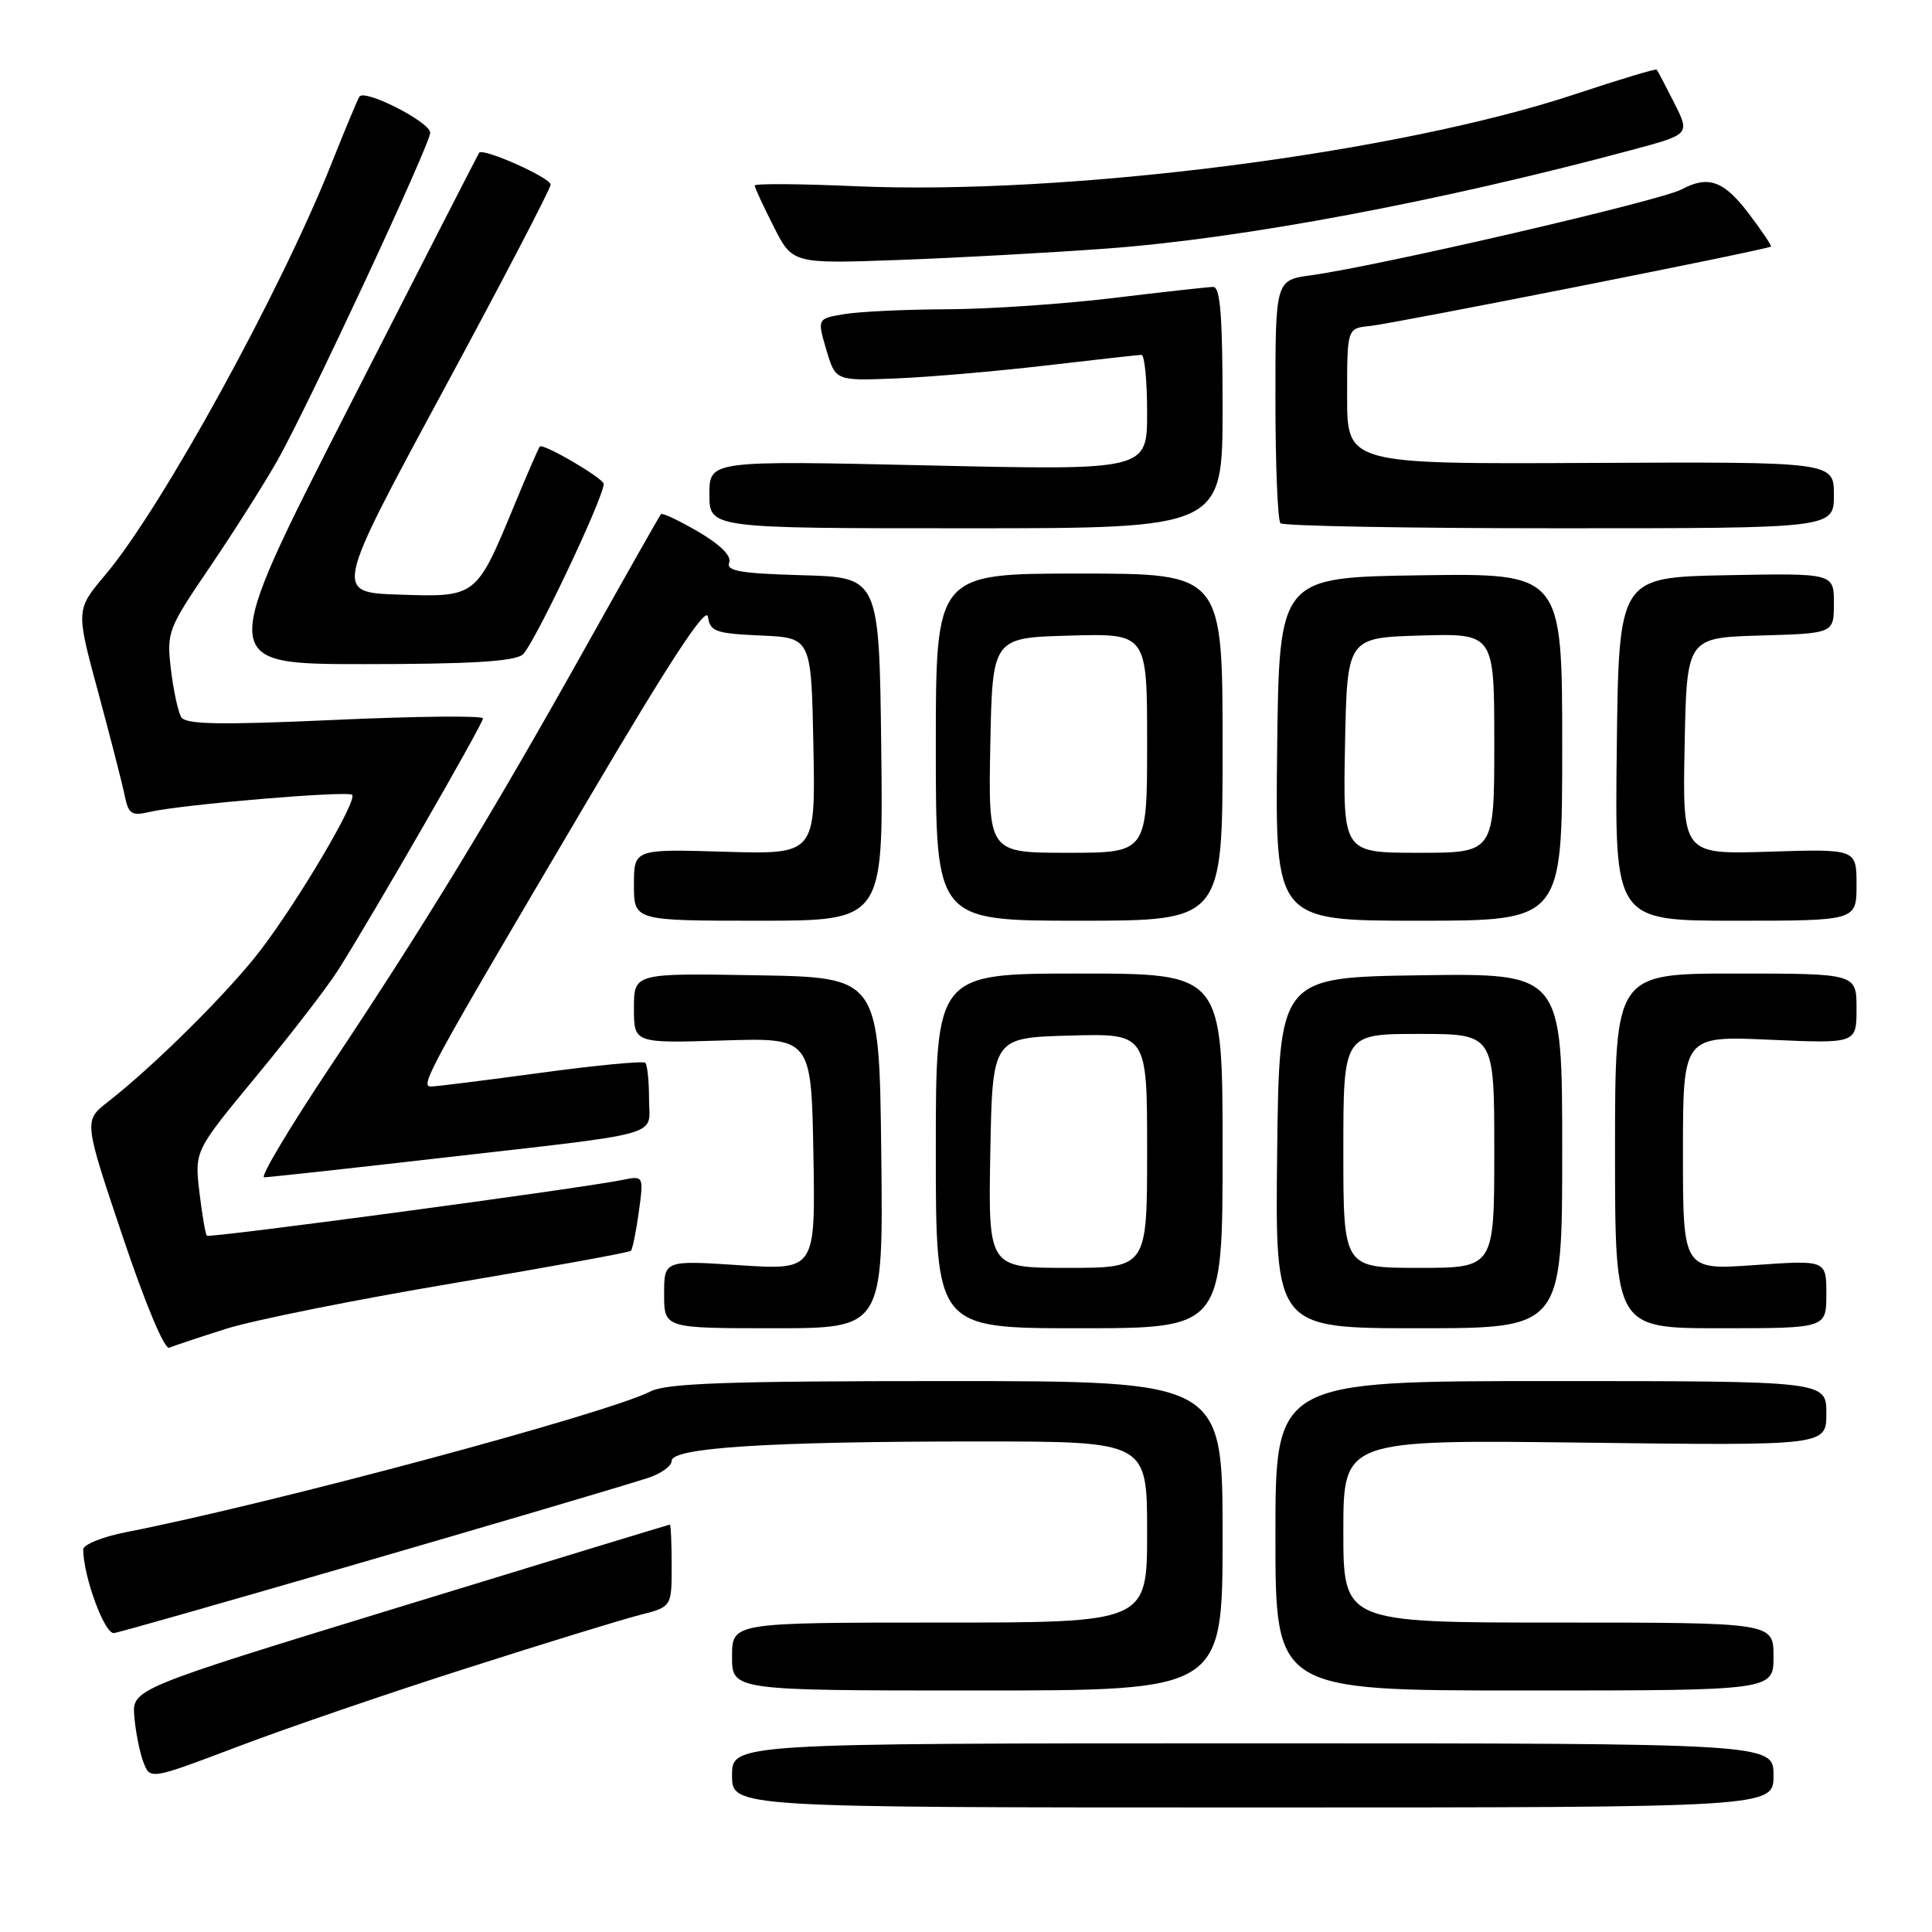 <?xml version="1.0" encoding="UTF-8" standalone="no"?>
<!DOCTYPE svg PUBLIC "-//W3C//DTD SVG 1.1//EN" "http://www.w3.org/Graphics/SVG/1.1/DTD/svg11.dtd" >
<svg xmlns="http://www.w3.org/2000/svg" xmlns:xlink="http://www.w3.org/1999/xlink" version="1.1" viewBox="0 0 256 256">
 <g >
 <path fill="currentColor"
d=" M 235.00 235.25 C 235.00 231.00 235.00 231.00 166.00 231.00 C 97.00 231.00 97.00 231.00 97.00 235.25 C 97.00 239.50 97.00 239.50 166.00 239.50 C 235.00 239.50 235.00 239.50 235.00 235.25 Z  M 61.86 221.04 C 72.11 217.76 82.41 214.59 84.75 214.00 C 89.00 212.92 89.00 212.92 89.00 207.46 C 89.00 204.46 88.89 202.01 88.75 202.02 C 88.61 202.03 72.53 206.93 53.00 212.92 C 17.50 223.80 17.50 223.80 17.80 227.47 C 17.97 229.49 18.51 232.20 19.00 233.49 C 19.89 235.84 19.89 235.84 31.55 231.42 C 37.97 228.98 51.60 224.31 61.86 221.04 Z  M 162.00 203.50 C 162.00 183.00 162.00 183.00 125.45 183.00 C 96.42 183.00 88.35 183.28 86.20 184.37 C 80.44 187.31 35.91 199.26 16.75 203.01 C 13.59 203.63 11.01 204.67 11.02 205.32 C 11.08 208.99 13.84 216.49 15.09 216.39 C 16.29 216.29 76.05 198.94 85.75 195.87 C 87.54 195.31 89.00 194.27 89.00 193.57 C 89.00 191.82 101.95 191.00 129.65 191.00 C 152.00 191.00 152.00 191.00 152.00 203.00 C 152.00 215.00 152.00 215.00 124.50 215.00 C 97.00 215.00 97.00 215.00 97.00 219.50 C 97.00 224.00 97.00 224.00 129.50 224.00 C 162.00 224.00 162.00 224.00 162.00 203.50 Z  M 235.00 219.50 C 235.00 215.00 235.00 215.00 206.50 215.00 C 178.00 215.00 178.00 215.00 178.00 202.88 C 178.00 190.76 178.00 190.76 210.00 191.16 C 242.00 191.56 242.00 191.56 242.00 187.28 C 242.00 183.00 242.00 183.00 205.50 183.00 C 169.00 183.00 169.00 183.00 169.00 203.50 C 169.00 224.00 169.00 224.00 202.00 224.00 C 235.00 224.00 235.00 224.00 235.00 219.50 Z  M 30.00 176.06 C 33.58 174.93 47.01 172.23 59.85 170.07 C 72.69 167.90 83.38 165.96 83.60 165.74 C 83.81 165.52 84.29 163.19 84.65 160.56 C 85.30 155.77 85.30 155.77 82.40 156.36 C 76.80 157.50 27.75 164.08 27.41 163.74 C 27.22 163.55 26.78 160.95 26.42 157.95 C 25.78 152.50 25.78 152.50 34.00 142.56 C 38.51 137.10 43.37 130.80 44.79 128.56 C 49.27 121.50 64.00 95.92 64.00 95.19 C 64.00 94.81 55.18 94.90 44.40 95.39 C 29.09 96.08 24.62 96.00 24.02 95.03 C 23.60 94.35 22.98 91.50 22.65 88.70 C 22.07 83.76 22.21 83.37 27.86 75.06 C 31.05 70.35 35.07 64.01 36.79 60.96 C 40.90 53.66 57.00 19.12 57.00 17.59 C 57.00 16.17 48.28 11.73 47.62 12.81 C 47.36 13.22 45.73 17.14 43.99 21.51 C 37.20 38.62 21.45 67.28 13.97 76.15 C 10.05 80.80 10.05 80.80 12.99 91.65 C 14.60 97.62 16.19 103.79 16.51 105.36 C 17.02 107.87 17.42 108.14 19.80 107.59 C 24.06 106.60 46.08 104.74 46.66 105.32 C 47.39 106.06 39.51 119.40 34.45 126.00 C 30.26 131.46 20.44 141.22 14.30 146.00 C 11.10 148.50 11.10 148.50 16.23 163.77 C 19.24 172.74 21.80 178.86 22.43 178.58 C 23.02 178.33 26.42 177.19 30.00 176.06 Z  M 116.77 152.75 C 116.50 129.50 116.50 129.50 100.25 129.23 C 84.00 128.95 84.00 128.95 84.00 133.59 C 84.00 138.23 84.00 138.23 95.75 137.87 C 107.50 137.50 107.50 137.50 107.78 152.90 C 108.05 168.30 108.05 168.30 98.03 167.65 C 88.00 166.99 88.00 166.99 88.00 171.49 C 88.00 176.00 88.00 176.00 102.52 176.00 C 117.04 176.00 117.04 176.00 116.77 152.75 Z  M 162.00 152.50 C 162.00 129.00 162.00 129.00 143.00 129.00 C 124.00 129.00 124.00 129.00 124.00 152.50 C 124.00 176.00 124.00 176.00 143.00 176.00 C 162.00 176.00 162.00 176.00 162.00 152.50 Z  M 207.00 152.48 C 207.00 128.96 207.00 128.96 188.25 129.23 C 169.50 129.50 169.50 129.50 169.23 152.75 C 168.96 176.00 168.96 176.00 187.98 176.00 C 207.00 176.00 207.00 176.00 207.00 152.48 Z  M 242.00 171.48 C 242.00 166.96 242.00 166.96 232.50 167.63 C 223.00 168.30 223.00 168.30 223.00 152.78 C 223.00 137.26 223.00 137.26 234.50 137.77 C 246.00 138.28 246.00 138.28 246.00 133.64 C 246.00 129.00 246.00 129.00 230.00 129.00 C 214.00 129.00 214.00 129.00 214.00 152.50 C 214.00 176.00 214.00 176.00 228.00 176.00 C 242.00 176.00 242.00 176.00 242.00 171.48 Z  M 57.76 153.51 C 88.70 149.97 86.00 150.72 86.00 145.62 C 86.00 143.26 85.78 141.11 85.50 140.83 C 85.23 140.56 79.04 141.15 71.75 142.14 C 64.46 143.13 57.89 143.95 57.15 143.97 C 55.55 144.01 56.63 142.04 77.88 106.03 C 88.82 87.48 93.59 80.20 93.81 81.73 C 94.10 83.69 94.81 83.94 100.81 84.21 C 107.50 84.50 107.50 84.50 107.78 98.86 C 108.06 113.21 108.06 113.21 96.03 112.86 C 84.00 112.50 84.00 112.50 84.00 117.25 C 84.00 122.00 84.00 122.00 100.52 122.00 C 117.04 122.00 117.04 122.00 116.77 99.25 C 116.50 76.50 116.50 76.50 106.29 76.22 C 98.11 75.99 96.19 75.66 96.62 74.55 C 96.96 73.67 95.46 72.18 92.53 70.46 C 89.99 68.98 87.76 67.92 87.58 68.13 C 87.40 68.33 82.84 76.38 77.46 86.00 C 65.11 108.06 56.28 122.56 43.81 141.25 C 38.40 149.36 34.43 156.00 35.00 156.00 C 35.56 156.00 45.81 154.88 57.76 153.51 Z  M 162.00 99.00 C 162.00 76.00 162.00 76.00 143.00 76.00 C 124.00 76.00 124.00 76.00 124.00 99.00 C 124.00 122.00 124.00 122.00 143.00 122.00 C 162.00 122.00 162.00 122.00 162.00 99.00 Z  M 207.00 98.98 C 207.00 75.96 207.00 75.96 188.25 76.23 C 169.50 76.50 169.50 76.50 169.23 99.25 C 168.96 122.00 168.96 122.00 187.98 122.00 C 207.00 122.00 207.00 122.00 207.00 98.98 Z  M 246.00 117.24 C 246.00 112.49 246.00 112.49 234.47 112.85 C 222.94 113.22 222.94 113.22 223.22 98.86 C 223.50 84.50 223.50 84.50 233.25 84.21 C 243.00 83.93 243.00 83.93 243.00 79.94 C 243.00 75.95 243.00 75.95 228.75 76.22 C 214.50 76.50 214.50 76.50 214.23 99.25 C 213.96 122.00 213.96 122.00 229.98 122.00 C 246.00 122.00 246.00 122.00 246.00 117.24 Z  M 69.24 86.75 C 70.63 85.68 80.01 65.92 79.99 64.12 C 79.98 63.38 71.96 58.69 71.53 59.17 C 71.36 59.35 69.78 62.99 68.02 67.26 C 63.11 79.12 63.08 79.14 52.90 78.79 C 44.29 78.50 44.29 78.50 58.60 52.00 C 66.48 37.42 72.94 25.03 72.96 24.47 C 72.99 23.56 64.01 19.56 63.49 20.24 C 63.38 20.38 55.54 35.69 46.07 54.25 C 28.86 88.00 28.86 88.00 48.24 88.00 C 62.21 88.00 68.07 87.65 69.24 86.75 Z  M 162.00 54.00 C 162.00 41.86 161.70 38.01 160.75 38.02 C 160.06 38.03 154.10 38.69 147.50 39.49 C 140.90 40.29 131.00 40.96 125.50 40.98 C 120.00 41.00 113.87 41.29 111.89 41.62 C 108.28 42.22 108.28 42.22 109.49 46.34 C 110.71 50.46 110.71 50.46 118.60 50.15 C 122.95 49.98 131.90 49.21 138.50 48.44 C 145.10 47.67 150.84 47.03 151.25 47.02 C 151.66 47.01 152.00 50.45 152.00 54.66 C 152.00 62.32 152.00 62.32 123.00 61.67 C 94.00 61.02 94.00 61.02 94.00 65.51 C 94.00 70.00 94.00 70.00 128.00 70.00 C 162.00 70.00 162.00 70.00 162.00 54.00 Z  M 243.00 65.59 C 243.00 61.19 243.00 61.19 210.75 61.34 C 178.50 61.50 178.50 61.50 178.50 52.50 C 178.50 43.50 178.50 43.50 181.50 43.20 C 184.63 42.89 234.27 33.06 234.66 32.67 C 234.78 32.55 233.44 30.57 231.69 28.26 C 228.39 23.93 226.35 23.21 222.81 25.10 C 220.01 26.60 182.67 35.25 173.75 36.47 C 169.00 37.12 169.00 37.12 169.00 52.89 C 169.00 61.57 169.30 68.97 169.67 69.33 C 170.03 69.70 186.68 70.00 206.67 70.00 C 243.00 70.00 243.00 70.00 243.00 65.59 Z  M 146.71 32.93 C 164.71 31.60 190.80 26.70 216.22 19.87 C 223.94 17.80 223.94 17.80 221.85 13.65 C 220.70 11.37 219.65 9.38 219.52 9.23 C 219.40 9.08 214.61 10.52 208.90 12.42 C 185.26 20.30 141.41 25.92 113.25 24.67 C 105.96 24.35 100.00 24.31 100.00 24.58 C 100.00 24.85 101.13 27.29 102.51 30.01 C 105.01 34.96 105.01 34.96 119.26 34.44 C 127.09 34.15 139.44 33.47 146.71 32.93 Z  M 131.22 152.75 C 131.50 137.50 131.50 137.50 141.75 137.22 C 152.00 136.93 152.00 136.93 152.00 152.47 C 152.00 168.00 152.00 168.00 141.47 168.00 C 130.95 168.00 130.95 168.00 131.22 152.75 Z  M 178.00 152.50 C 178.00 137.00 178.00 137.00 188.00 137.00 C 198.00 137.00 198.00 137.00 198.00 152.50 C 198.00 168.00 198.00 168.00 188.00 168.00 C 178.00 168.00 178.00 168.00 178.00 152.50 Z  M 131.22 98.75 C 131.50 84.50 131.50 84.50 141.75 84.22 C 152.00 83.93 152.00 83.93 152.00 98.47 C 152.00 113.00 152.00 113.00 141.47 113.00 C 130.95 113.00 130.95 113.00 131.22 98.75 Z  M 178.22 98.75 C 178.50 84.50 178.50 84.50 188.25 84.21 C 198.00 83.93 198.00 83.93 198.00 98.46 C 198.00 113.00 198.00 113.00 187.97 113.00 C 177.95 113.00 177.95 113.00 178.22 98.75 Z "/>
</g>
</svg>